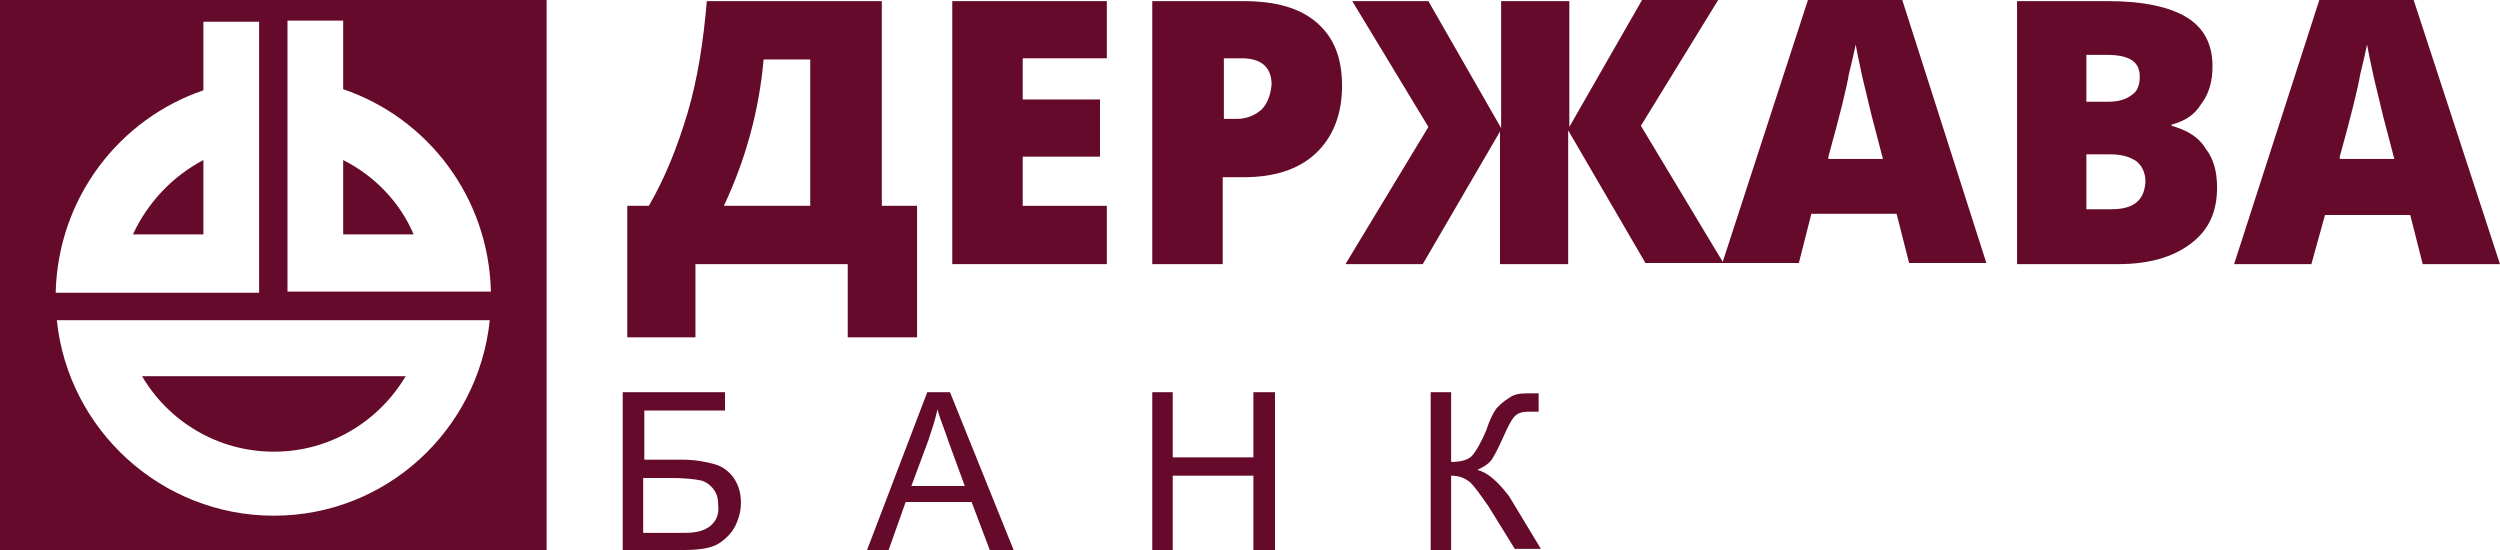 <svg width="100" height="22" viewBox="0 0 100 22" fill="none" xmlns="http://www.w3.org/2000/svg">
<path d="M36.682 13.492V8.233H35.273V0.045H28.273C28.136 1.646 27.909 3.156 27.5 4.528C27.091 5.9 26.591 7.135 25.954 8.233H25.091V13.492H27.818V10.565H33.909V13.492H36.682ZM32.409 8.233H28.954C29.818 6.403 30.363 4.436 30.545 2.378H32.409V8.233Z" fill="#650A2B"/>
<path d="M28.591 18.57C28.273 18.478 27.818 18.387 27.273 18.387H25.773V16.42H29V15.688H24.909V22H27.364C28.046 22 28.5 21.909 28.773 21.726C29.046 21.543 29.273 21.314 29.409 21.04C29.546 20.765 29.637 20.445 29.637 20.125C29.637 19.713 29.546 19.393 29.318 19.073C29.137 18.844 28.909 18.661 28.591 18.57ZM28.409 21.04C28.182 21.222 27.864 21.314 27.409 21.314H25.727V19.119H26.818C27.364 19.119 27.773 19.164 28 19.21C28.227 19.256 28.409 19.393 28.546 19.576C28.682 19.759 28.727 19.942 28.727 20.216C28.773 20.582 28.637 20.857 28.409 21.04Z" fill="#650A2B"/>
<path d="M5.318 9.376H8.136V6.403C6.909 7.044 5.909 8.096 5.318 9.376Z" fill="#650A2B"/>
<path d="M0 22H21.864V0H0V22ZM10.954 20.628C6.455 20.628 2.727 17.198 2.273 12.807H19.591C19.136 17.198 15.454 20.628 10.954 20.628ZM11.5 0.823H13.727V3.568C17.091 4.711 19.546 7.867 19.636 11.663H11.5V0.823ZM8.136 3.613V0.869H10.364V11.709H2.227C2.318 7.913 4.773 4.757 8.136 3.613Z" fill="#650A2B"/>
<path d="M10.955 18.067C13.182 18.067 15.136 16.877 16.227 15.048H5.682C6.727 16.832 8.682 18.067 10.955 18.067Z" fill="#650A2B"/>
<path d="M13.727 6.403V9.376H16.546C16 8.096 15 7.044 13.727 6.403Z" fill="#650A2B"/>
<path d="M59.091 18.798C59.273 18.707 59.455 18.615 59.591 18.478C59.727 18.341 59.909 17.975 60.136 17.472C60.318 17.06 60.455 16.786 60.591 16.649C60.727 16.511 60.909 16.466 61.182 16.466C61.182 16.466 61.273 16.466 61.364 16.466C61.455 16.466 61.5 16.466 61.545 16.466V15.734C61.545 15.734 61.364 15.734 61.045 15.734C60.773 15.734 60.545 15.78 60.364 15.917C60.136 16.054 60 16.191 59.864 16.328C59.727 16.511 59.591 16.786 59.455 17.198C59.227 17.746 59 18.112 58.864 18.249C58.727 18.387 58.455 18.478 58.045 18.478V15.688H57.227V22H58.045V19.027C58.364 19.027 58.591 19.119 58.818 19.301C59 19.484 59.227 19.805 59.545 20.262L60.591 21.954H61.636L60.364 19.85C59.909 19.256 59.5 18.89 59.091 18.798Z" fill="#650A2B"/>
<path d="M86.864 5.031V4.985C87.364 4.848 87.773 4.619 88.046 4.162C88.364 3.75 88.5 3.247 88.5 2.652C88.5 1.738 88.136 1.097 87.455 0.686C86.773 0.274 85.727 0.045 84.318 0.045H80.682V10.565H84.727C85.955 10.565 86.909 10.291 87.636 9.742C88.364 9.193 88.682 8.461 88.682 7.501C88.682 6.86 88.546 6.357 88.227 5.946C87.955 5.488 87.5 5.214 86.864 5.031ZM83.5 2.195H84.273C85.182 2.195 85.591 2.47 85.591 3.064C85.591 3.384 85.5 3.659 85.273 3.796C85.046 3.979 84.727 4.07 84.318 4.07H83.455V2.195H83.5ZM84.455 8.37H83.455V6.174H84.409C84.864 6.174 85.182 6.266 85.455 6.449C85.682 6.632 85.818 6.906 85.818 7.272C85.773 8.004 85.364 8.37 84.455 8.37Z" fill="#650A2B"/>
<path d="M72.318 0L68.909 10.474L65.636 5.031L68.727 0H65.682L62.773 5.077V0.046H60.045V5.123L57.136 0.046H54.091L57.136 5.077L53.818 10.566H56.909L60 5.26V10.566H62.727V5.214L65.818 10.52H68.864H68.909H71.954L72.454 8.553H75.864L76.364 10.52H79.454L76.091 0H72.318ZM73.136 6.266C73.591 4.62 73.864 3.522 73.954 2.973C74.091 2.424 74.182 2.012 74.227 1.784C74.273 2.058 74.364 2.47 74.5 3.11C74.636 3.705 74.773 4.208 74.864 4.62L75.318 6.358H73.136V6.266Z" fill="#650A2B"/>
<path d="M96.546 0H92.773L89.364 10.566H92.455L93 8.599H96.409L96.909 10.566H100L96.546 0ZM93.591 6.266C94.046 4.62 94.318 3.522 94.409 2.973C94.546 2.424 94.636 2.012 94.682 1.784C94.727 2.058 94.818 2.47 94.955 3.11C95.091 3.705 95.227 4.208 95.318 4.62L95.773 6.358H93.591V6.266Z" fill="#650A2B"/>
<path d="M50.136 18.295H46.909V15.688H46.091V22H46.909V19.027H50.136V22H51V15.688H50.136V18.295Z" fill="#650A2B"/>
<path d="M38.091 10.565H44.273V8.233H40.909V6.266H44V3.979H40.909V2.332H44.273V0.045H38.091V10.565Z" fill="#650A2B"/>
<path d="M37.091 15.688L34.682 22H35.545L36.227 20.079H38.864L39.591 22H40.545L38 15.688H37.091ZM36.455 19.439L37.136 17.609C37.273 17.198 37.409 16.786 37.5 16.374C37.591 16.74 37.773 17.152 37.955 17.701L38.591 19.439H36.455Z" fill="#650A2B"/>
<path d="M52.682 0.914C52 0.32 51.045 0.045 49.727 0.045H46.091V10.565H48.909V7.089H49.727C51 7.089 51.955 6.769 52.636 6.129C53.318 5.488 53.682 4.573 53.682 3.43C53.682 2.332 53.364 1.509 52.682 0.914ZM50.455 4.391C50.182 4.619 49.864 4.756 49.455 4.756H48.955V2.332H49.682C50.455 2.332 50.864 2.698 50.864 3.384C50.818 3.842 50.682 4.162 50.455 4.391Z" fill="#650A2B"/>
</svg>
